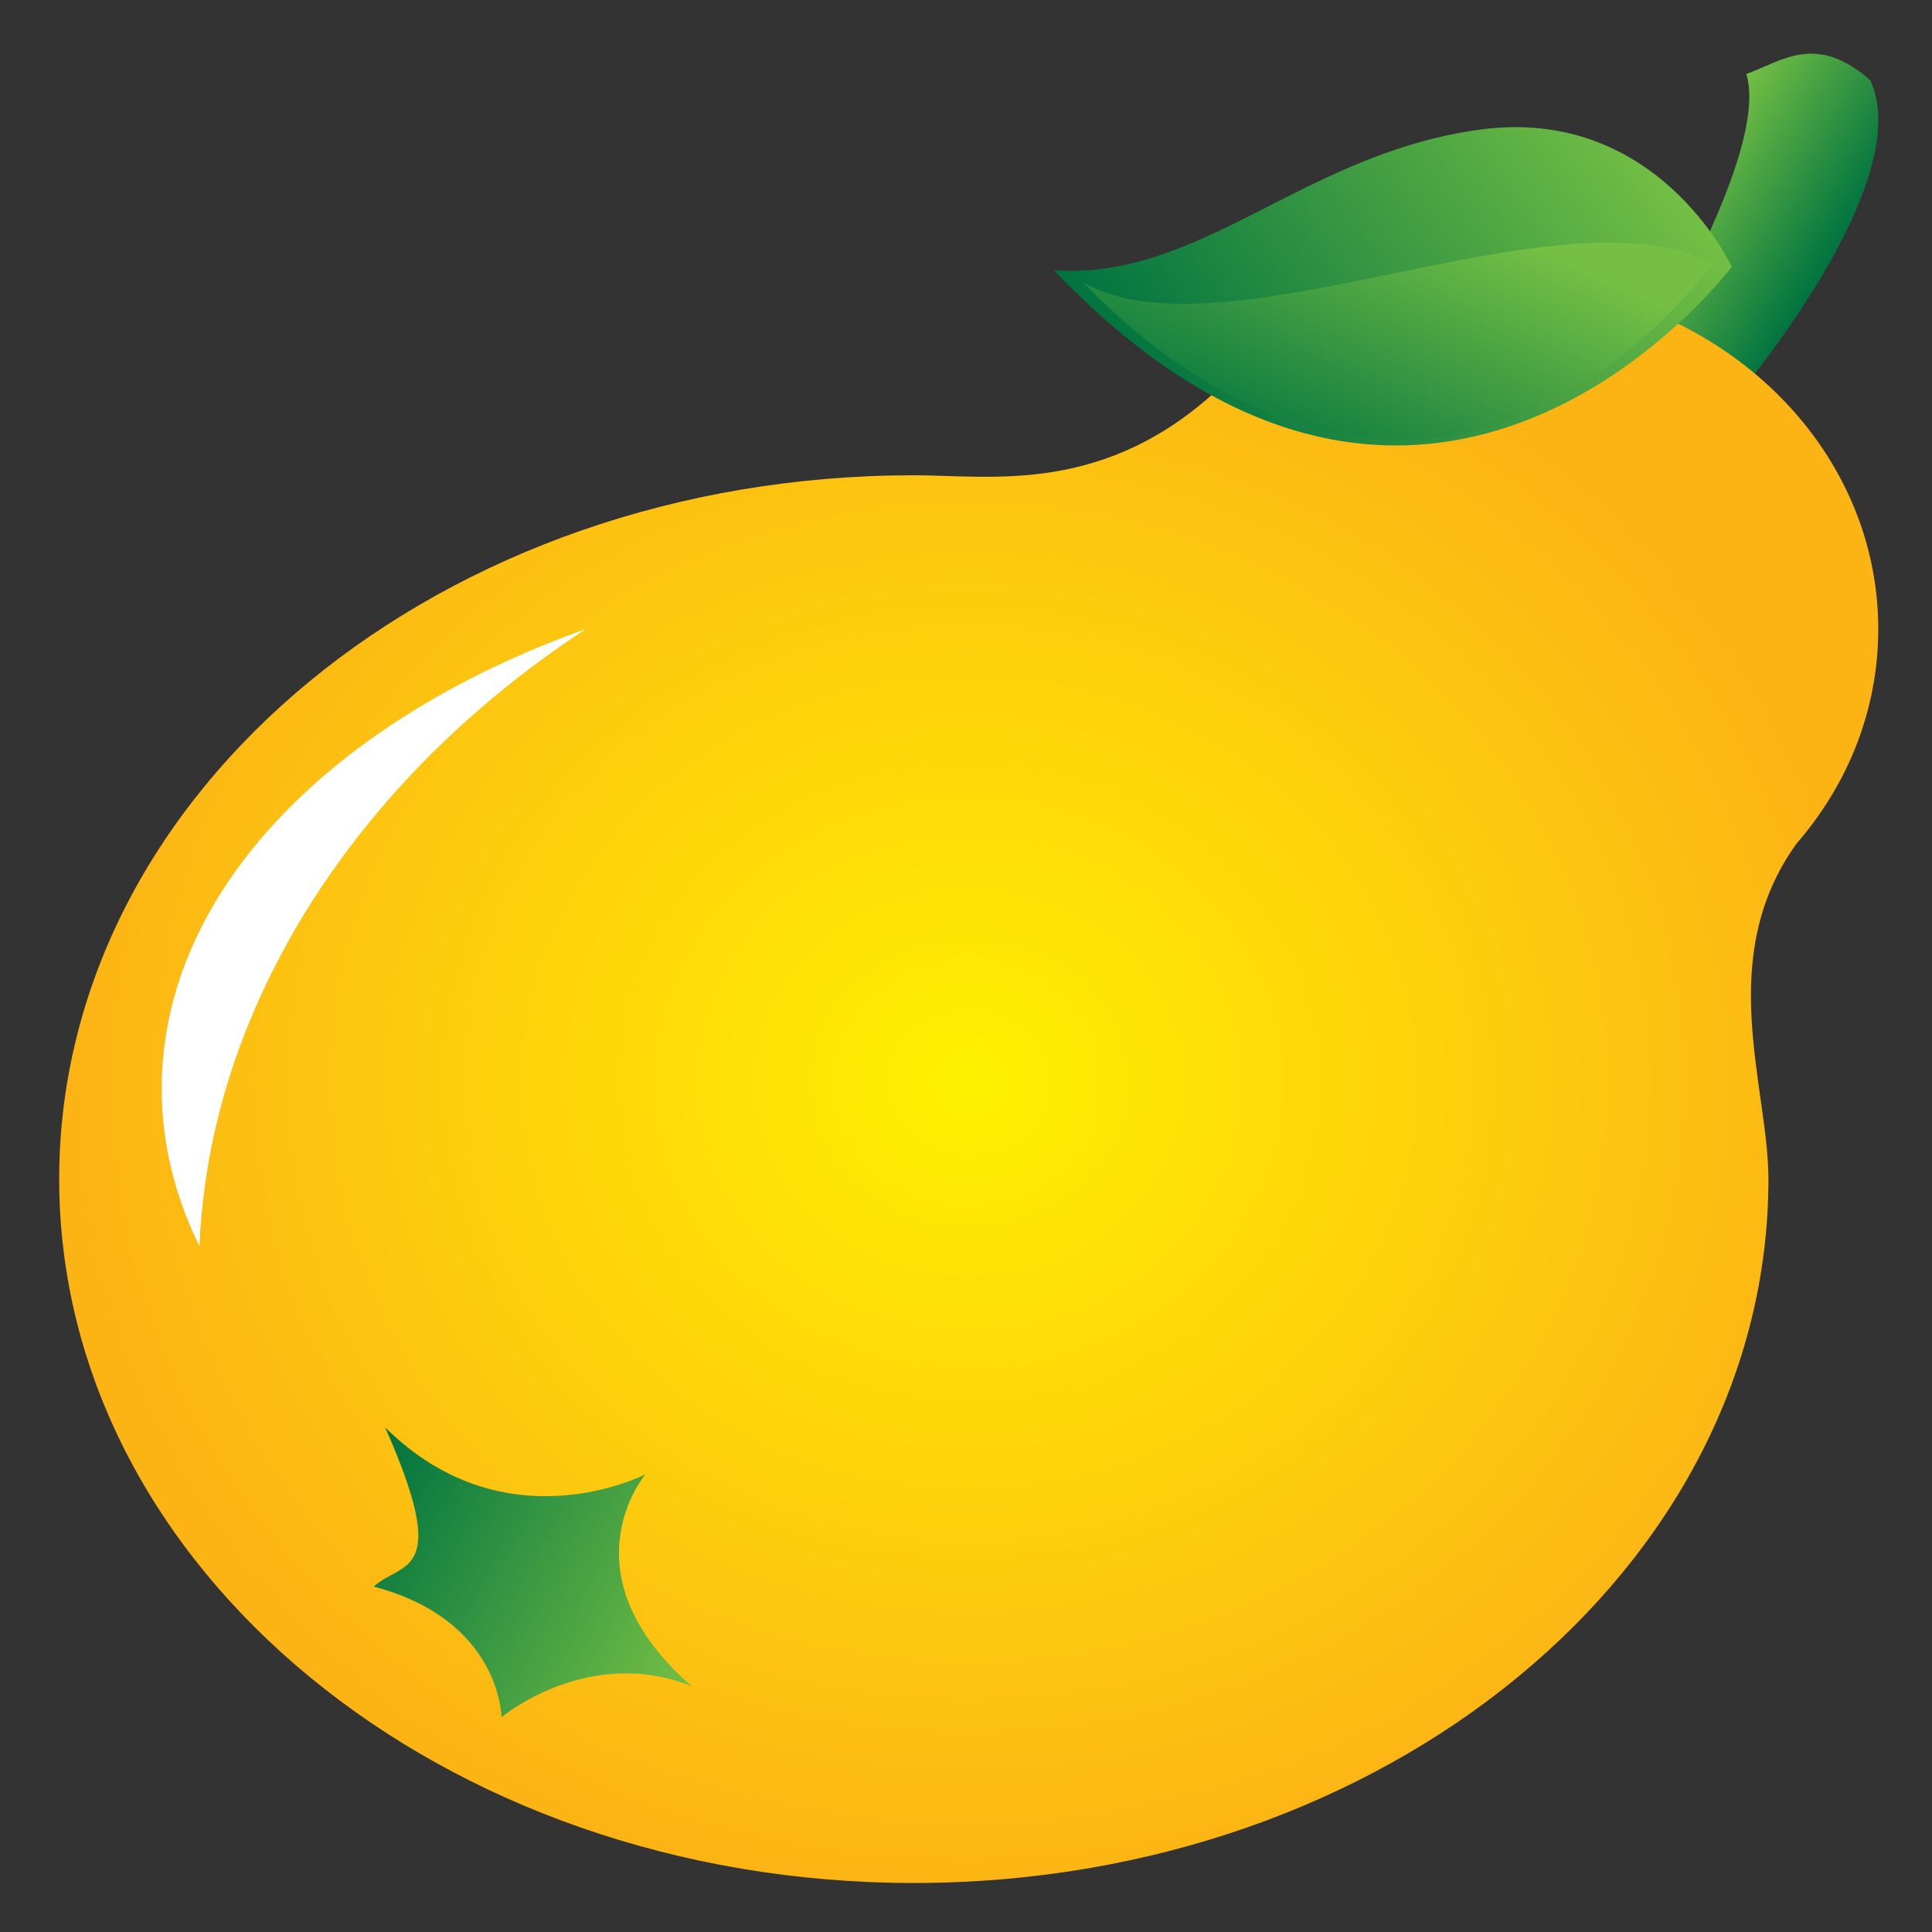 <?xml version="1.0" encoding="utf-8"?>
<!-- Generator: Adobe Illustrator 15.1.0, SVG Export Plug-In . SVG Version: 6.00 Build 0)  -->
<!DOCTYPE svg PUBLIC "-//W3C//DTD SVG 1.1//EN" "http://www.w3.org/Graphics/SVG/1.1/DTD/svg11.dtd">
<svg version="1.1" id="Layer_1" xmlns="http://www.w3.org/2000/svg" xmlns:xlink="http://www.w3.org/1999/xlink" x="0px" y="0px"
	 width="320px" height="320px" viewBox="0 0 320 320" enable-background="new 0 0 320 320" xml:space="preserve">
<rect x="0" y="0" width="320" height="320" fill="#333333" stroke="none"/>
<g>
	
		<linearGradient id="SVGID_1_" gradientUnits="userSpaceOnUse" x1="109.051" y1="-146.56" x2="137.072" y2="-146.56" gradientTransform="matrix(0.856 0.517 -0.517 0.856 108.249 100.929)">
		<stop  offset="0" style="stop-color:#74BF44"/>
		<stop  offset="1" style="stop-color:#007340"/>
	</linearGradient>
	<path fill="url(#SVGID_1_)" d="M268.566,65.184c0,0,24.936-38.839,20.682-52.924c6.146-2.253,11.54-6.786,20.527,1.016
		c7.86,17.051-21.567,52.188-26.003,56.929C277.709,67.73,268.566,65.184,268.566,65.184z"/>
	
		<radialGradient id="SVGID_2_" cx="62.953" cy="77.545" r="58.246" gradientTransform="matrix(2.549 0 0 2.312 0.001 1.296997e-004)" gradientUnits="userSpaceOnUse">
		<stop  offset="0" style="stop-color:#FFF100"/>
		<stop  offset="1" style="stop-color:#FCB415"/>
	</radialGradient>
	<path fill="url(#SVGID_2_)" d="M297.587,139.698c8.463-9.772,13.513-22.094,13.513-35.494c0-31.794-28.412-57.576-63.471-57.576
		c-17.665,0-33.625,6.553-45.119,17.123c-19.255,18.408-38.217,14.967-51.153,14.967c-78.179,0-141.553,52.199-141.553,116.575
		c0,64.387,63.374,116.589,141.553,116.589c78.176,0,141.55-52.202,141.55-116.589C292.907,180.032,283.93,158.607,297.587,139.698z
		"/>
	<g>
		
			<linearGradient id="SVGID_3_" gradientUnits="userSpaceOnUse" x1="-403.863" y1="244.887" x2="-311.92" y2="244.887" gradientTransform="matrix(-0.811 0.585 0.585 0.811 -201.709 56.078)">
			<stop  offset="0" style="stop-color:#74BF44"/>
			<stop  offset="1" style="stop-color:#007340"/>
		</linearGradient>
		<path fill="url(#SVGID_3_)" d="M286.832,44.179c0,0-12.289-26.688-41.647-22.719c-29.351,3.955-46.219,24.96-70.607,23.319
			C237.183,110.378,286.832,44.179,286.832,44.179z"/>
		
			<linearGradient id="SVGID_4_" gradientUnits="userSpaceOnUse" x1="-369.698" y1="238.013" x2="-322.77" y2="264.051" gradientTransform="matrix(-0.811 0.585 0.585 0.811 -201.709 56.078)">
			<stop  offset="0" style="stop-color:#74BF44"/>
			<stop  offset="1" style="stop-color:#007340"/>
		</linearGradient>
		<path fill="url(#SVGID_4_)" d="M283.887,43.7c-25.448-13.312-80.675,16.4-104.44,3.111
			C183.038,50.339,232.734,105.577,283.887,43.7z"/>
	</g>
	
		<linearGradient id="SVGID_5_" gradientUnits="userSpaceOnUse" x1="-150.915" y1="463.598" x2="-85.877" y2="463.598" gradientTransform="matrix(-0.881 -0.474 0.474 -0.881 -236.028 612.648)">
		<stop  offset="0" style="stop-color:#74BF44"/>
		<stop  offset="1" style="stop-color:#007340"/>
	</linearGradient>
	<path fill="url(#SVGID_5_)" d="M114.576,279.302c-21.545-18.827-7.649-35.126-7.649-35.126s-23.161,12.073-43.133-7.757
		c11.032,24.963,2.823,22.061-1.896,26.372c21.08,5.535,21.167,21.631,21.167,21.631S97.419,272.403,114.576,279.302z"/>
	<path fill="#FFFFFF" d="M41.844,167.969c10.999-25.932,30.797-47.782,55.157-63.765c-41.876,14.931-70.216,43.404-70.216,76.108
		c0,9.088,2.195,17.848,6.248,26.087C33.572,193.848,36.353,180.913,41.844,167.969z"/>
</g>
</svg>
